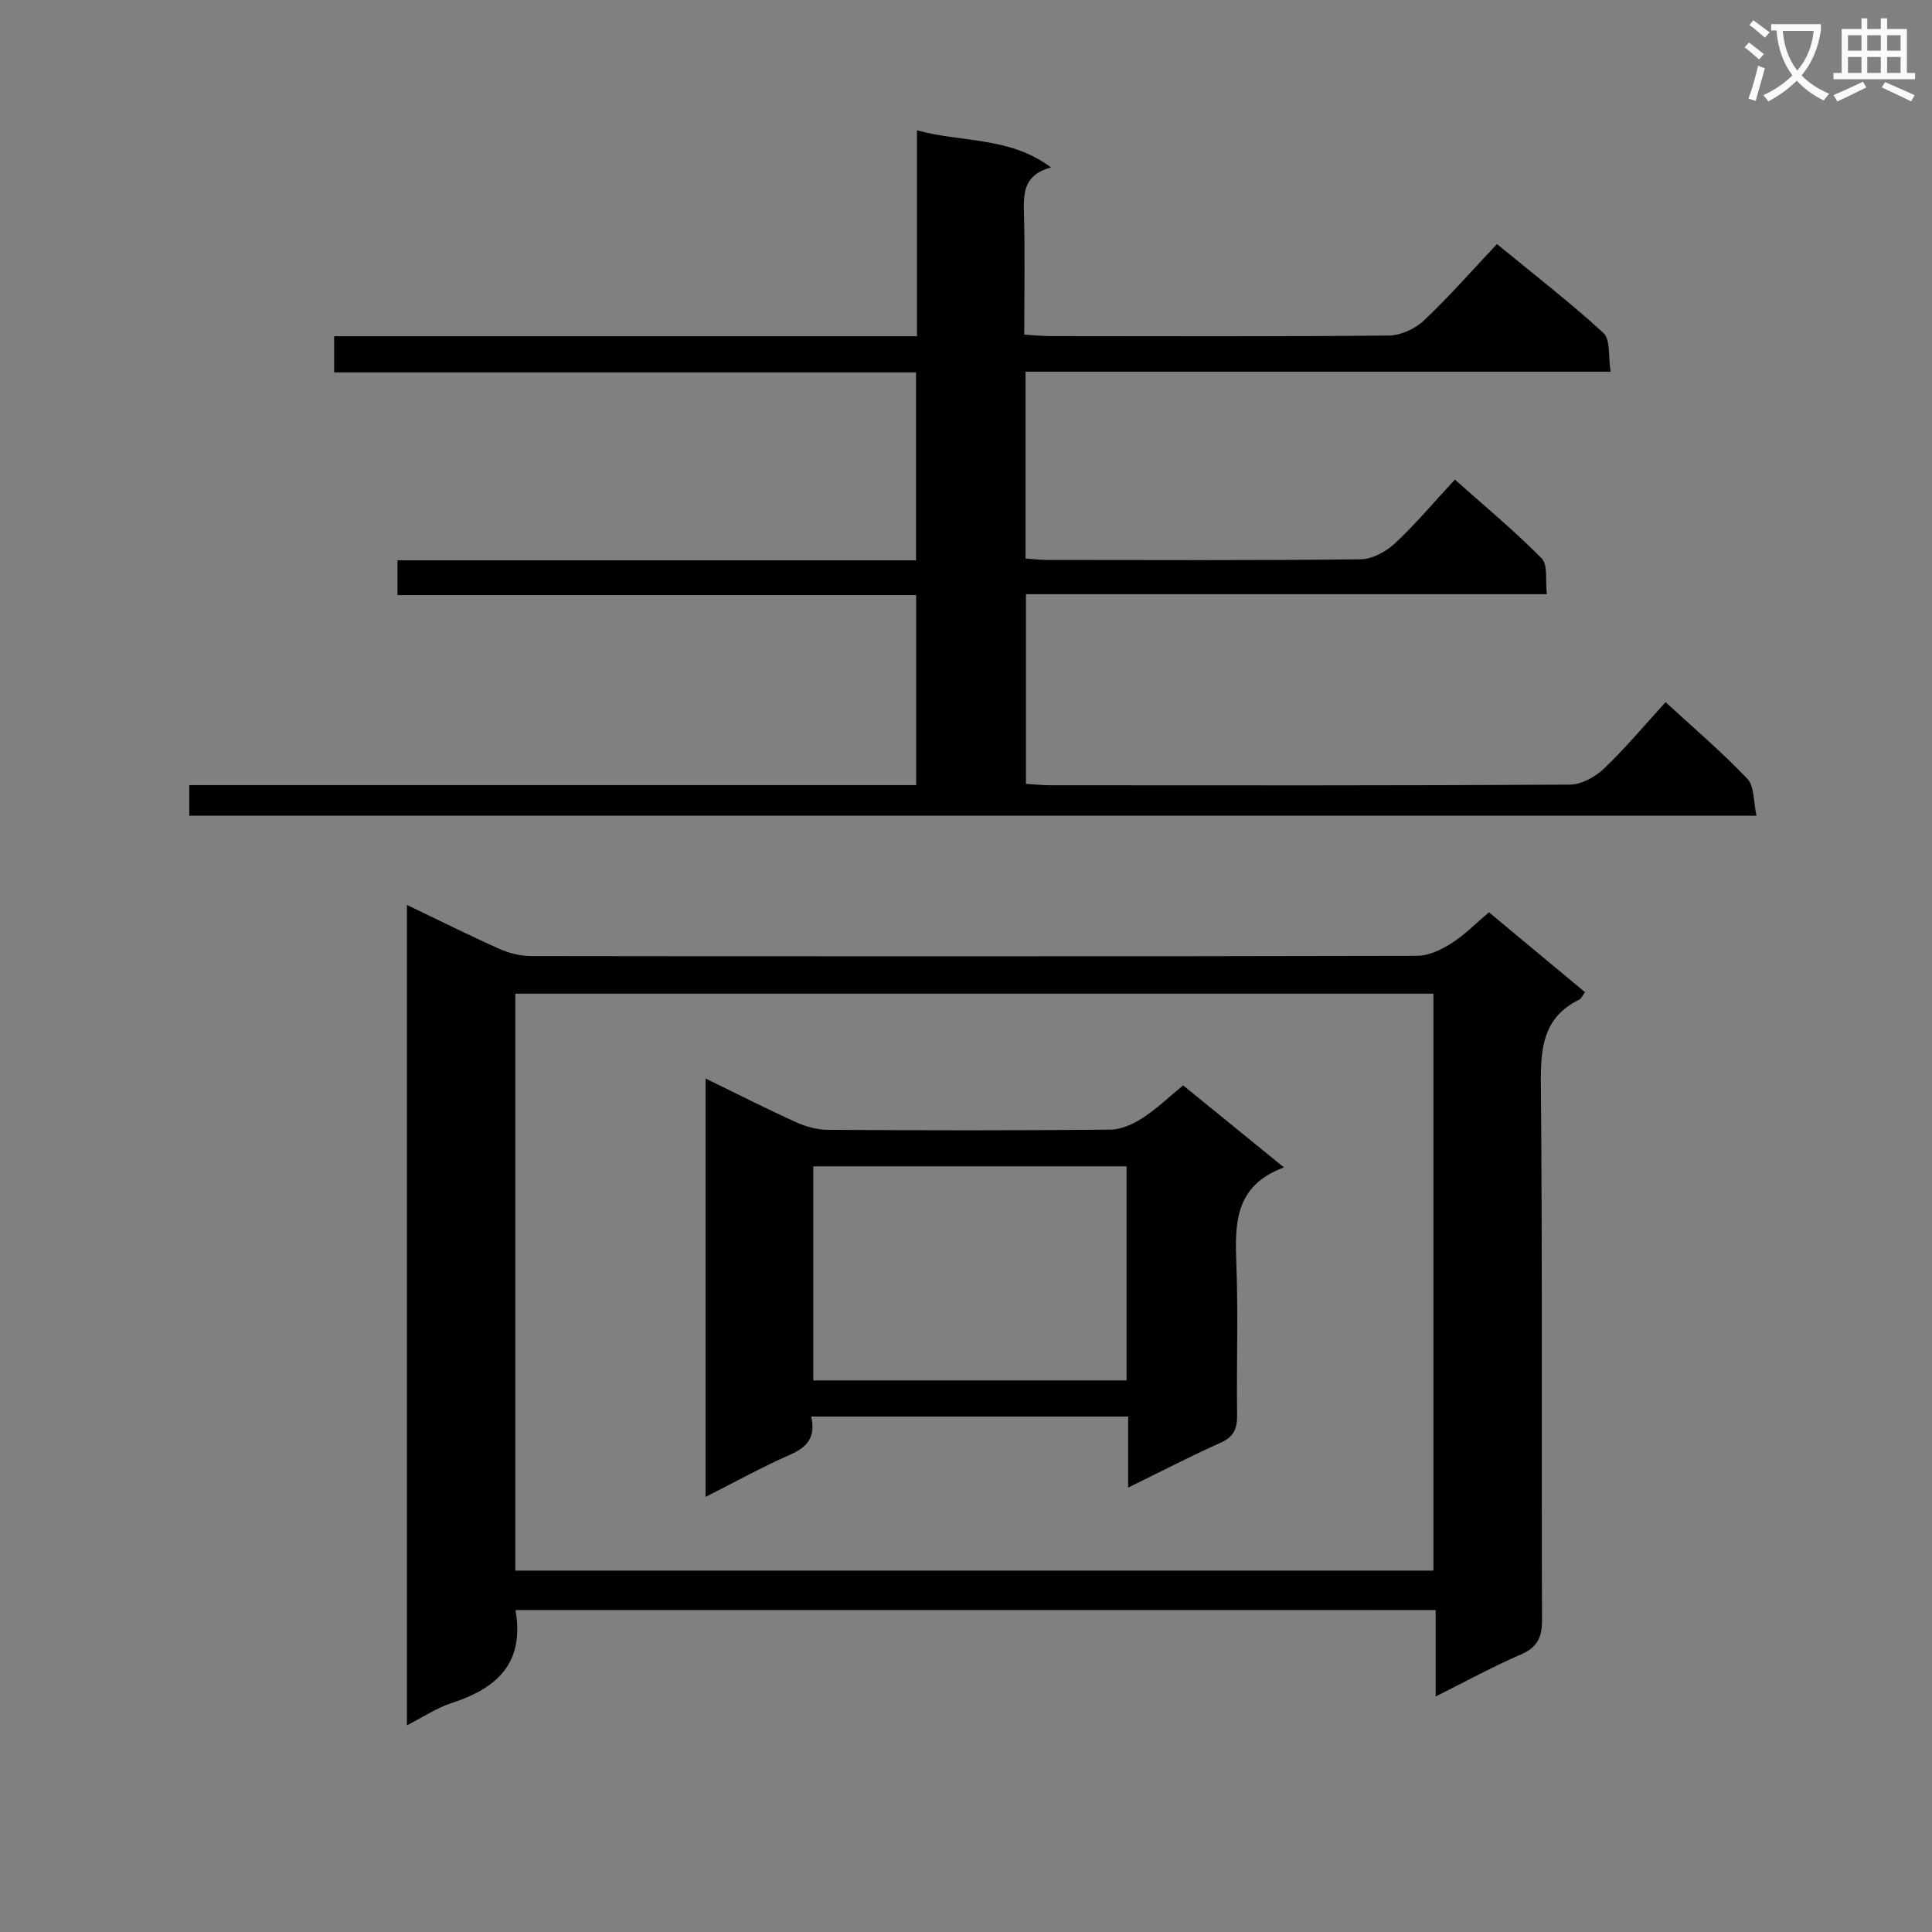 <svg enable-background="new 0 0 400 400" viewBox="0 0 400 400" xmlns="http://www.w3.org/2000/svg"><rect x="0" y="0" width="400" height="400" fill="#808080" stroke="none"/><path d="m362.1 8.8c1.1.8 2.1 1.6 3.1 2.4l-1 1.1c-1.3-1.1-2.3-2-3-2.5zm1.9 4.8c.5.2.9.4 1.4.5-.6 2.3-1.3 4.5-1.9 6.8l-1.5-.5c.8-2.1 1.4-4.3 2-6.8zm-1-9.4c1.3.9 2.4 1.8 3.4 2.5l-1 1.1c-1.4-1.2-2.4-2.1-3.2-2.6zm3.7 2.2v-1.4h10.3v1.2c-.5 3.6-1.8 6.8-4 9.4 1.5 1.6 3.4 2.8 5.7 3.8-.3.4-.7.8-1.1 1.4-2.3-1.1-4.1-2.5-5.6-4.1-1.6 1.6-3.6 3.1-5.9 4.3-.3-.5-.7-.9-1-1.3 2.4-1.1 4.4-2.5 6-4.1-1.9-2.5-3-5.6-3.3-9.3h-1.1zm8.8 0h-6.4c.3 3.3 1.3 6 3 8.2 2-2.3 3.1-5.1 3.4-8.2z" fill="#fafafb"/><path d="m385.3 3.8h1.3v2.2h2.8v-2.2h1.3v2.2h4.1v9.1h1.7v1.3h-16.9v-1.3h1.7v-9.1h4.1v-2.2zm.4 13.1.7 1.2c-1.8.9-3.8 1.9-6 2.9-.2-.4-.5-.8-.8-1.3 2.3-1 4.3-1.9 6.1-2.8zm-3.1-6.4h2.8v-3.2h-2.8zm0 4.6h2.8v-3.3h-2.8zm4-4.6h2.8v-3.2h-2.8zm0 4.6h2.8v-3.3h-2.8zm3.7 1.9c2.1.9 4.1 1.8 6.1 2.7l-.7 1.3c-2.2-1.1-4.2-2-6.1-2.9zm3.2-9.7h-2.8v3.2h2.8zm-2.8 7.8h2.8v-3.3h-2.8z" fill="#fafafb"/><g fill="#010000"><path d="m106.73 333.34c1.93 11.15-3.99 16.25-13.24 19.26-3.09 1-5.88 2.9-9.24 4.61 0-56.81 0-113.01 0-169.86 6.61 3.17 12.81 6.28 19.13 9.1 2.04.91 4.42 1.49 6.64 1.49 61.14.08 122.28.09 183.41-.05 2.39-.01 5.01-1.27 7.1-2.61 2.77-1.77 5.12-4.19 7.74-6.4 6.7 5.57 13.21 10.98 19.89 16.54-.47.62-.74 1.31-1.23 1.56-7.43 3.67-7.98 9.95-7.91 17.43.34 36.98.1 73.96.24 110.95.01 3.67-.97 5.71-4.42 7.2-5.78 2.5-11.32 5.54-17.6 8.68 0-6.2 0-11.88 0-17.89-63.74-.01-126.95-.01-190.51-.01zm-.03-8.16h190.07c0-40 0-79.59 0-119.44-63.41 0-126.59 0-190.07 0z"/><path d="m344.84 145.37c5.86 5.4 11.68 10.35 16.92 15.86 1.49 1.56 1.25 4.76 1.9 7.66-108.63 0-216.37 0-324.47 0 0-1.95 0-3.82 0-6.34h150.49c0-13.4 0-26.15 0-39.34-35.84 0-71.43 0-107.38 0 0-2.47 0-4.53 0-7.2h107.35c0-13.17 0-25.75 0-38.91-40.12 0-80.17 0-120.47 0 0-2.65 0-4.73 0-7.48h120.67c0-14.44 0-28.23 0-42.64 9.33 2.58 19.14 1.23 27.76 7.69-5.4 1.42-5.74 4.92-5.62 9.06.24 8.32.07 16.64.07 25.55 1.97.12 3.72.3 5.47.31 23.33.02 46.66.11 69.99-.12 2.46-.02 5.45-1.37 7.26-3.09 5.2-4.9 9.93-10.31 15.15-15.85 7.91 6.5 15.25 12.16 22.05 18.42 1.47 1.36.97 4.85 1.48 8-40.73 0-80.8 0-121.13 0v38.68c1.51.11 2.94.3 4.38.3 21.66.02 43.33.12 64.99-.13 2.4-.03 5.25-1.58 7.08-3.28 4.25-3.95 8-8.44 12.44-13.23 6.07 5.42 12.3 10.58 17.96 16.31 1.33 1.35.74 4.6 1.08 7.42-36.29 0-71.89 0-107.85 0v39.26c1.59.1 3.34.3 5.08.3 35.83.02 71.66.08 107.49-.13 2.39-.01 5.26-1.56 7.07-3.28 4.43-4.22 8.37-8.95 12.79-13.8z"/><path d="m167.96 293.28c1.01 4.56-1.07 6.45-4.55 7.98-5.73 2.52-11.23 5.57-17.33 8.66 0-29.17 0-57.56 0-86.63 6.51 3.17 12.54 6.25 18.71 9.04 2.04.93 4.41 1.58 6.63 1.59 19.49.12 38.97.15 58.46-.04 2.25-.02 4.73-1.15 6.68-2.41 2.9-1.87 5.42-4.32 8.39-6.76 6.78 5.52 13.45 10.95 20.88 16.99-10.32 3.8-10.17 11.78-9.85 20.22.39 10.31.01 20.65.15 30.98.04 2.81-.62 4.55-3.39 5.79-6.18 2.76-12.21 5.89-19.17 9.3 0-5.43 0-9.98 0-14.71-22.09 0-43.51 0-65.61 0zm65.28-51.8c-21.88 0-43.41 0-64.86 0v44.32h64.86c0-14.92 0-29.64 0-44.32z"/></g></svg>